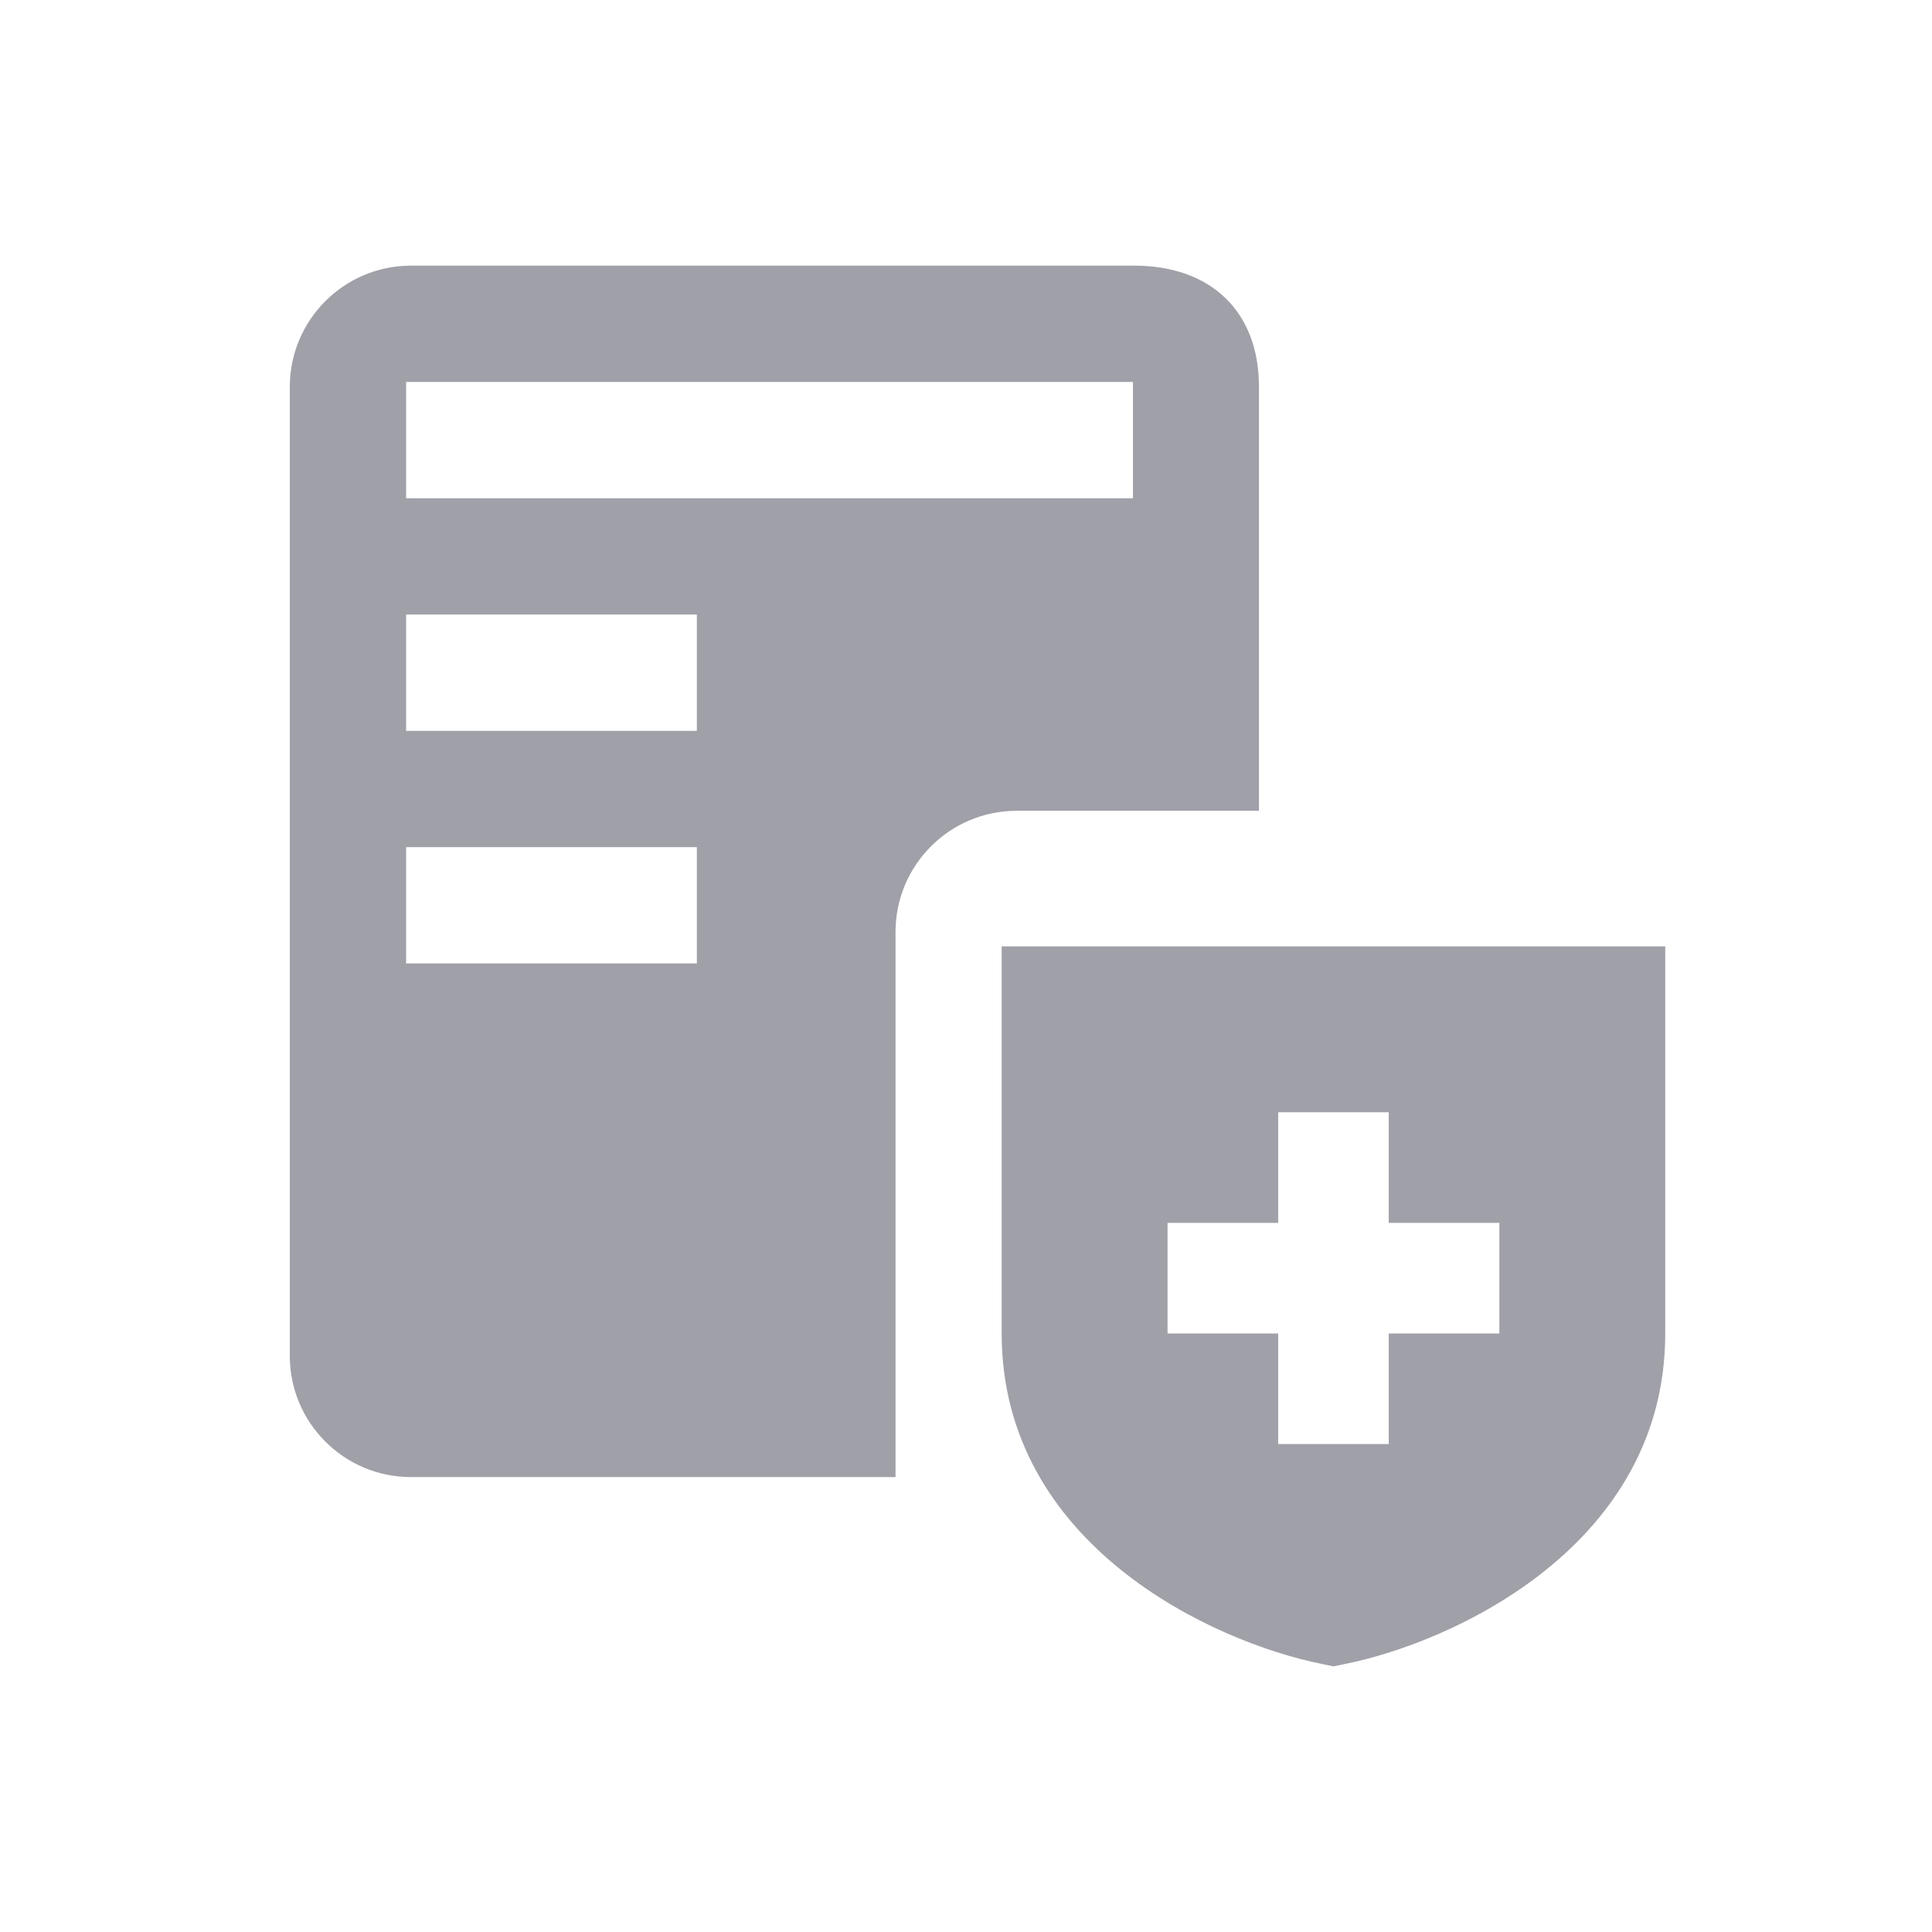<?xml version="1.0" encoding="UTF-8"?>
<svg width="80px" height="80px" viewBox="0 0 80 80" version="1.1" xmlns="http://www.w3.org/2000/svg" xmlns:xlink="http://www.w3.org/1999/xlink">
    <title>covid-19</title>
    <g id="root-icons_help" stroke="none" stroke-width="1" fill="none" fill-rule="evenodd">
        <g id="covid-19">
            <rect id="Rectangle" x="0" y="0" width="80" height="80"></rect>
            <g id="Group-9" transform="translate(12, 11)" fill="#A0A0A9">
                <path d="M50.085,44.216 L45.505,44.216 L45.505,48.795 L40.926,48.795 L40.926,44.216 L36.346,44.216 L36.346,39.636 L40.926,39.636 L40.926,35.057 L45.505,35.057 L45.505,39.636 L50.085,39.636 L50.085,44.216 Z M29.477,28.187 L29.477,44.216 C29.477,52.947 38.171,56.99 42.767,57.908 L43.216,58 L43.664,57.908 C48.26,56.99 56.954,52.947 56.954,44.216 L56.954,28.187 L29.477,28.187 Z" id="Fill-1773"></path>
                <path d="M34.966,4.08085992e-14 C38.104,4.08085992e-14 40.131,1.862 40.131,5.016 L40.131,5.016 L40.131,22.573 L30.098,22.573 C27.329,22.573 25.082,24.821 25.082,27.59 L25.082,27.59 L25.082,50.163 L5.016,50.163 C2.25,50.163 0,47.913 0,45.147 L0,45.147 L0,5.016 C0,2.25 2.25,0 5.016,0 L5.016,0 Z M16.855,24.078 L4.816,24.078 L4.816,28.894 L16.855,28.894 L16.855,24.078 Z M16.855,14.447 L4.816,14.447 L4.816,19.263 L16.855,19.263 L16.855,14.447 Z M34.914,4.816 L4.816,4.816 L4.816,9.631 L34.914,9.631 L34.914,4.816 Z" id="Combined-Shape"></path>
            </g>
        </g>
    </g>
</svg>